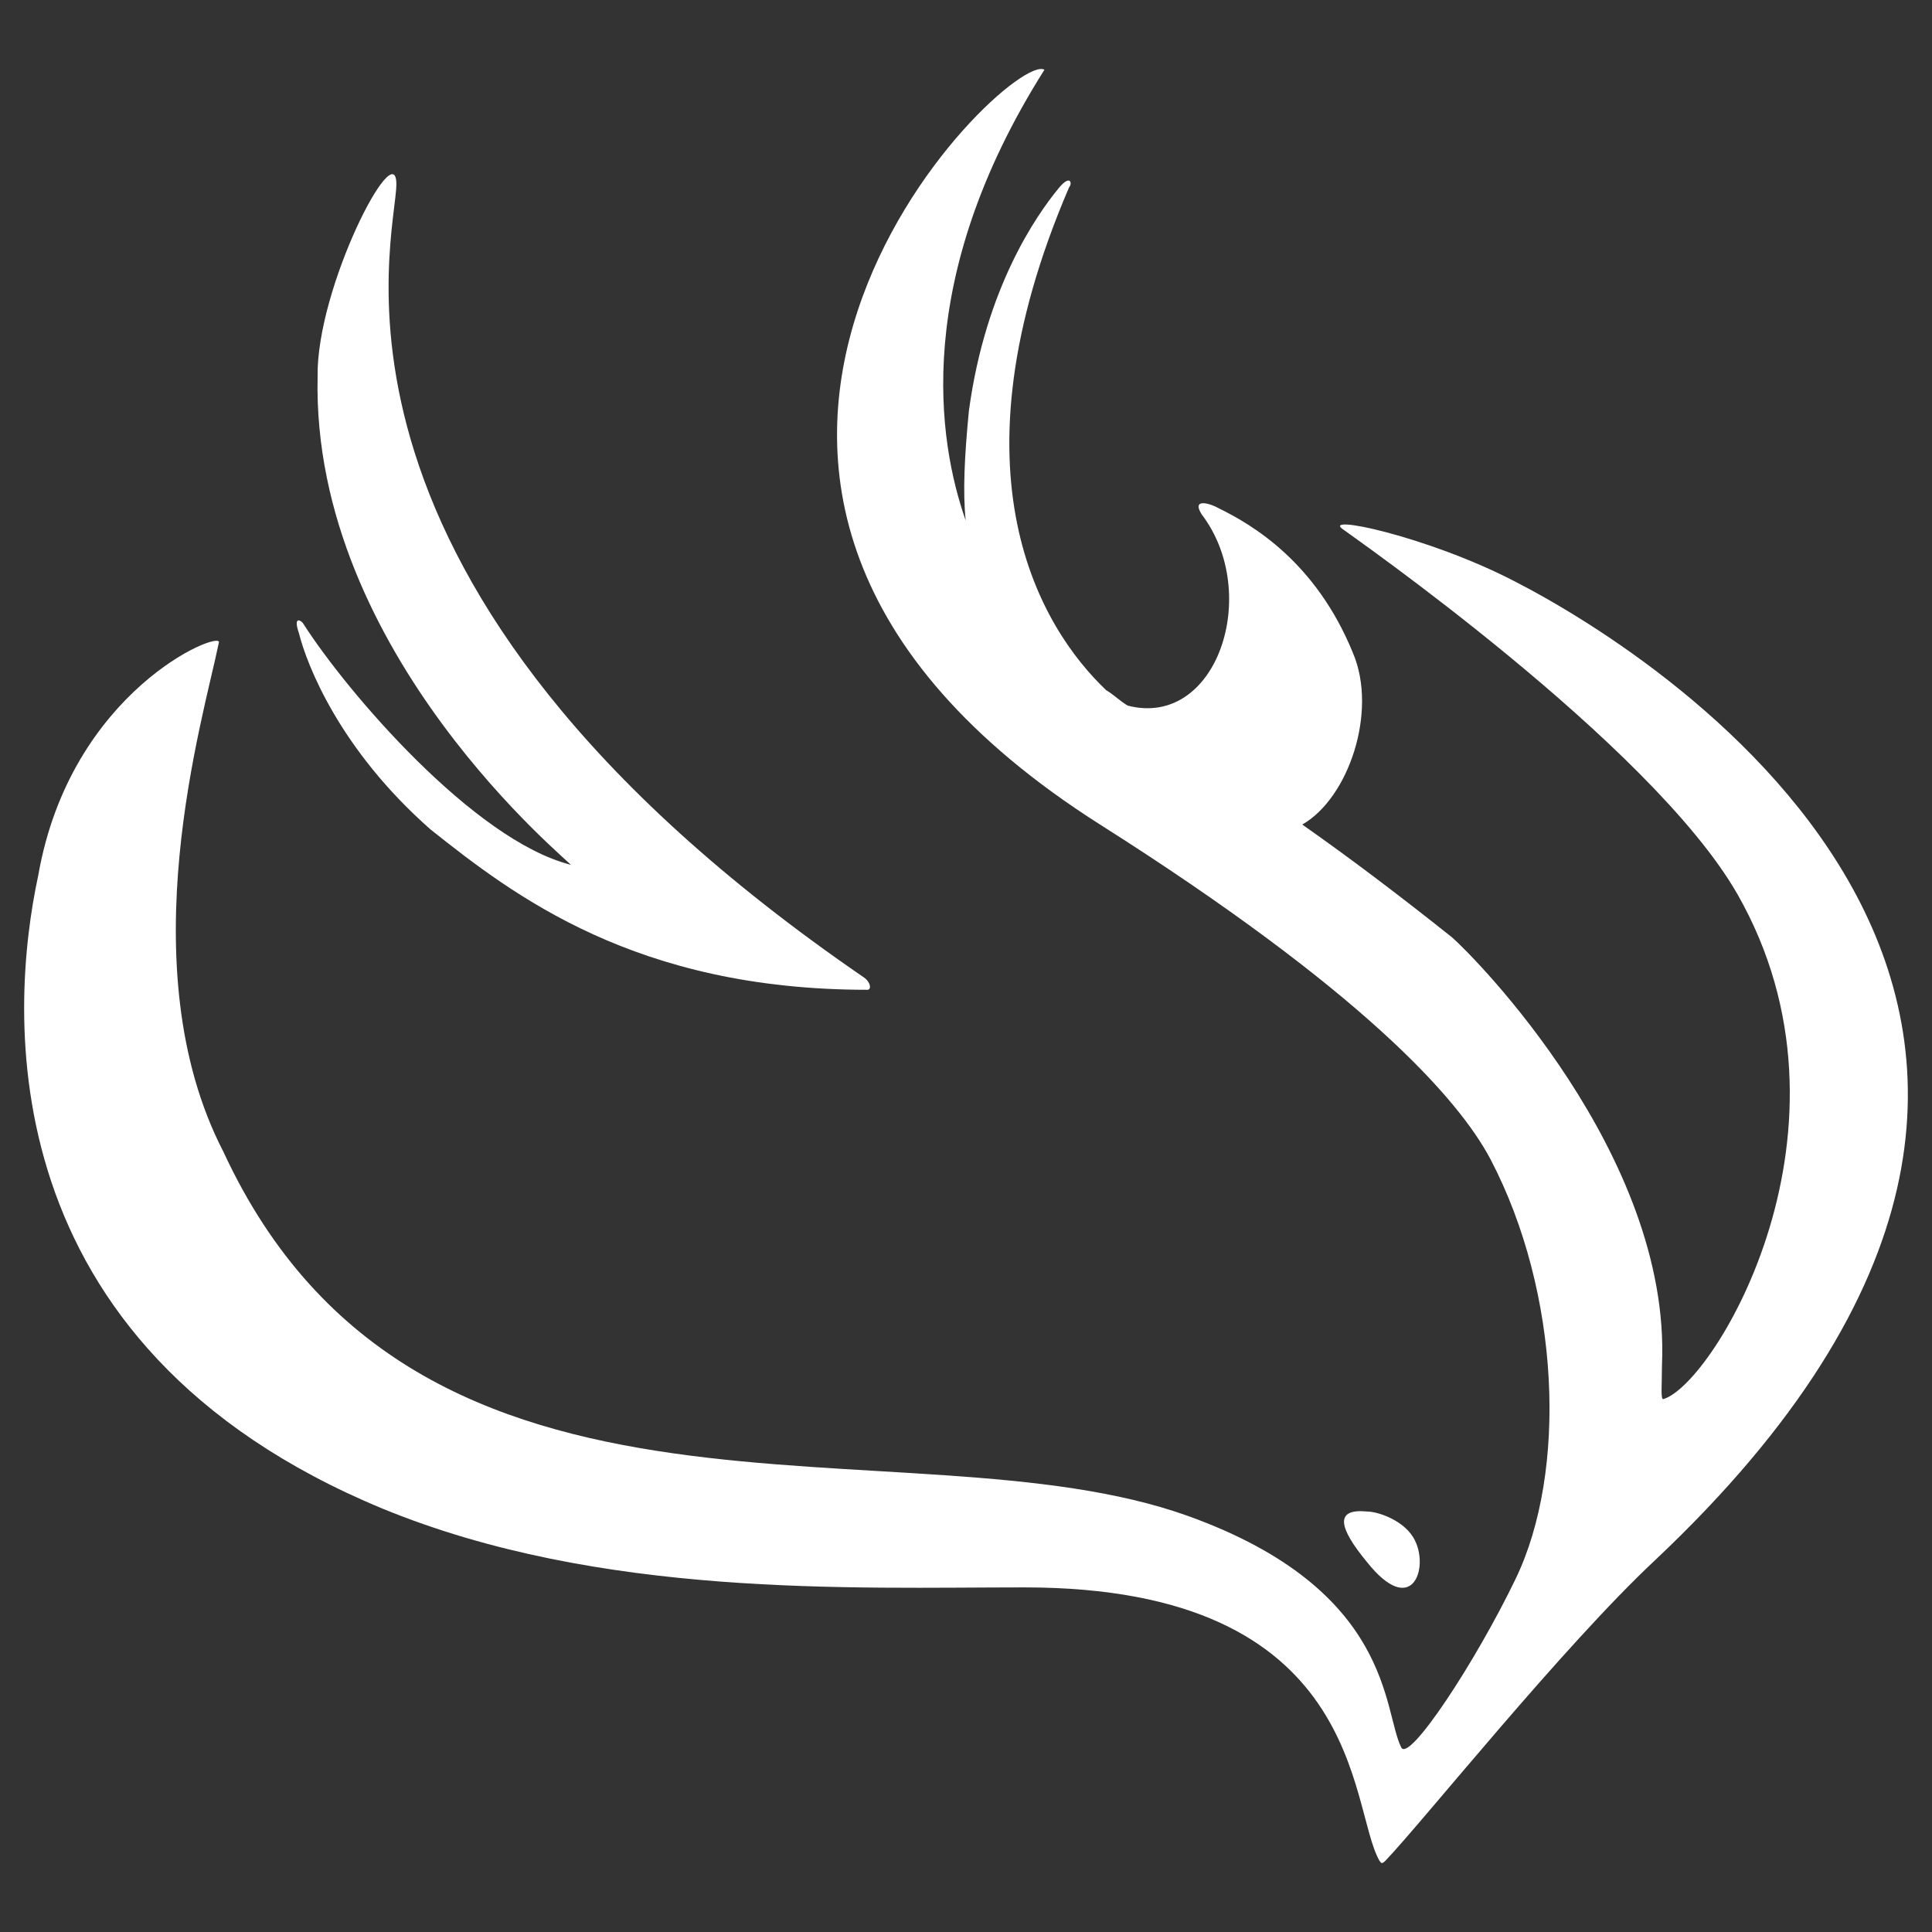 <?xml version="1.0" encoding="utf-8"?>
<!-- Generator: Adobe Illustrator 26.0.1, SVG Export Plug-In . SVG Version: 6.00 Build 0)  -->
<svg version="1.1" id="Bird_00000111881729584302343320000011102978793987975301_"
	 xmlns="http://www.w3.org/2000/svg" xmlns:xlink="http://www.w3.org/1999/xlink" x="0px" y="0px" width="601px" height="601px"
	 viewBox="0 0 601 601" style="enable-background:new 0 0 601 601;" xml:space="preserve">
<rect x="0" y="0" width="601" height="601" fill="#333333" stroke="none"/>
<style type="text/css">
	.st0{display:none;fill:#265039;stroke:#000000;stroke-miterlimit:10;}
	.st1{fill:#FFFFFF;}
	.st2{display:none;}
	.st3{display:inline;fill:#424143;}
</style>
<g id="Background">
	<rect x="0.5" y="0.5" class="st0" width="600" height="600"/>
</g>
<g id="Bird-White">
	<path id="Bird_eye_lg_00000093153663740680004260000012829700541056924342_" class="st1" d="M440.2,479.3
		c-2.9-6.2-11.5-9.1-14.9-9.1c-10.1-1-9.1,4.8,0,15.8C439.2,503.4,444.5,488,440.2,479.3z"/>
	<path id="Bird2_00000122680924740017709740000011670148935974499456_" class="st1" d="M133.9,258c25.9,20.6,63.9,49.9,135.9,49.9
		c1.4,0,1-2.4-1-3.8C90.2,181.6,123.3,74.1,123.3,57.3c0-15.8-25,32.2-24.5,60C96.9,203.7,178.5,269,177.5,269
		c-30.2-7.7-69.6-53.8-83.1-74.9c-0.5-1-3.4-2.9-1.4,2.9C95.4,206.6,105.5,233,133.9,258z"/>
	<path id="Bird1_00000160154197706315064100000008316407788755345796_" class="st1" d="M470.9,180.7c-26.9-13.9-61-21.1-52.8-15.8
		c0.5,0.5,95.5,66.3,122.4,113.3c41.3,72.5-7.2,152.2-23,157c-1,0.5-0.5-4.3-0.5-10.6c2.9-65.3-58.6-127.2-65.3-133
		c-16.8-13.4-32.2-25-46.6-35.1c14.4-8.2,23.5-35.1,15.8-53.3c-11.5-28.3-31.2-39.9-41.8-45.1c-2.4-1.4-8.6-3.4-5.3,1.9
		c18.7,24.5,4.8,66.7-23,59.5c-2.4-1.4-4.3-3.4-6.7-4.8c-20.2-19.2-49.9-67.2-11.5-156.5c1-1,0.5-4.3-3.4,0.5
		c-6.7,8.2-22.6,30.7-27.8,69.1c-1.4,14.4-1.9,25.4-1,34.1c-8.6-24.5-16.8-74.9,24.5-140.2c-11-6.7-149.8,128.7,17.3,234.8
		c81.1,51.4,111.4,85,121.5,104.2c21.6,41.3,24,97,7.7,130.6c-12.5,25.9-33.1,57.1-35.5,52.3c-5.8-11.5-2.4-49-66.3-72
		C281.7,440,130,488.9,69.5,358.3c-29.8-57.6-6.2-134.9-1.4-158.5c0.5-3.8-46.1,14.9-56.2,72.5C2.8,314.6-3.9,418.4,119,469.3
		c67.7,27.8,145.5,24.5,199.7,24.5c106.1,0,100.8,68.2,110.4,85c0.5,0.5,0.5,1.4,1.9,0c11.5-12,55.2-66.7,84-93.6
		C693.7,316.6,517.9,204.7,470.9,180.7z"/>
</g>
<g id="Bird-Gray_00000012430450950208706960000017190376588913579708_" class="st2">
	<path id="Bird_eye_lg_00000068669106751010054610000017814404481475290798_" class="st3" d="M440.2,479.3
		c-2.9-6.2-11.5-9.1-14.9-9.1c-10.1-1-9.1,4.8,0,15.8C439.2,503.4,444.5,488,440.2,479.3z"/>
	<path id="Bird2_00000129907984816530445880000004290110772329198996_" class="st3" d="M133.9,258c25.9,20.6,63.9,49.9,135.9,49.9
		c1.4,0,1-2.4-1-3.8C90.2,181.6,123.3,74.1,123.3,57.3c0-15.8-25,32.2-24.5,60C96.9,203.7,178.5,269,177.5,269
		c-30.2-7.7-69.6-53.8-83.1-74.9c-0.5-1-3.4-2.9-1.4,2.9C95.4,206.6,105.5,233,133.9,258z"/>
	<path id="Bird1_00000075130606950101188550000003087433938070704537_" class="st3" d="M470.9,180.7c-26.9-13.9-61-21.1-52.8-15.8
		c0.5,0.5,95.5,66.3,122.4,113.3c41.3,72.5-7.2,152.2-23,157c-1,0.5-0.5-4.3-0.5-10.6c2.9-65.3-58.6-127.2-65.3-133
		c-16.8-13.4-32.2-25-46.6-35.1c14.4-8.2,23.5-35.1,15.8-53.3c-11.5-28.3-31.2-39.9-41.8-45.1c-2.4-1.4-8.6-3.4-5.3,1.9
		c18.7,24.5,4.8,66.7-23,59.5c-2.4-1.4-4.3-3.4-6.7-4.8c-20.2-19.2-49.9-67.2-11.5-156.5c1-1,0.5-4.3-3.4,0.5
		c-6.7,8.2-22.6,30.7-27.8,69.1c-1.4,14.4-1.9,25.4-1,34.1c-8.6-24.5-16.8-74.9,24.5-140.2c-11-6.7-149.8,128.7,17.3,234.8
		c81.1,51.4,111.4,85,121.5,104.2c21.6,41.3,24,97,7.7,130.6c-12.5,25.9-33.1,57.1-35.5,52.3c-5.8-11.5-2.4-49-66.3-72
		C281.7,440,130,488.9,69.5,358.3c-29.8-57.6-6.2-134.9-1.4-158.5c0.5-3.8-46.1,14.9-56.2,72.5C2.8,314.6-3.9,418.4,119,469.3
		c67.7,27.8,145.5,24.5,199.7,24.5c106.1,0,100.8,68.2,110.4,85c0.5,0.5,0.5,1.4,1.9,0c11.5-12,55.2-66.7,84-93.6
		C693.7,316.6,517.9,204.7,470.9,180.7z"/>
</g>
</svg>
